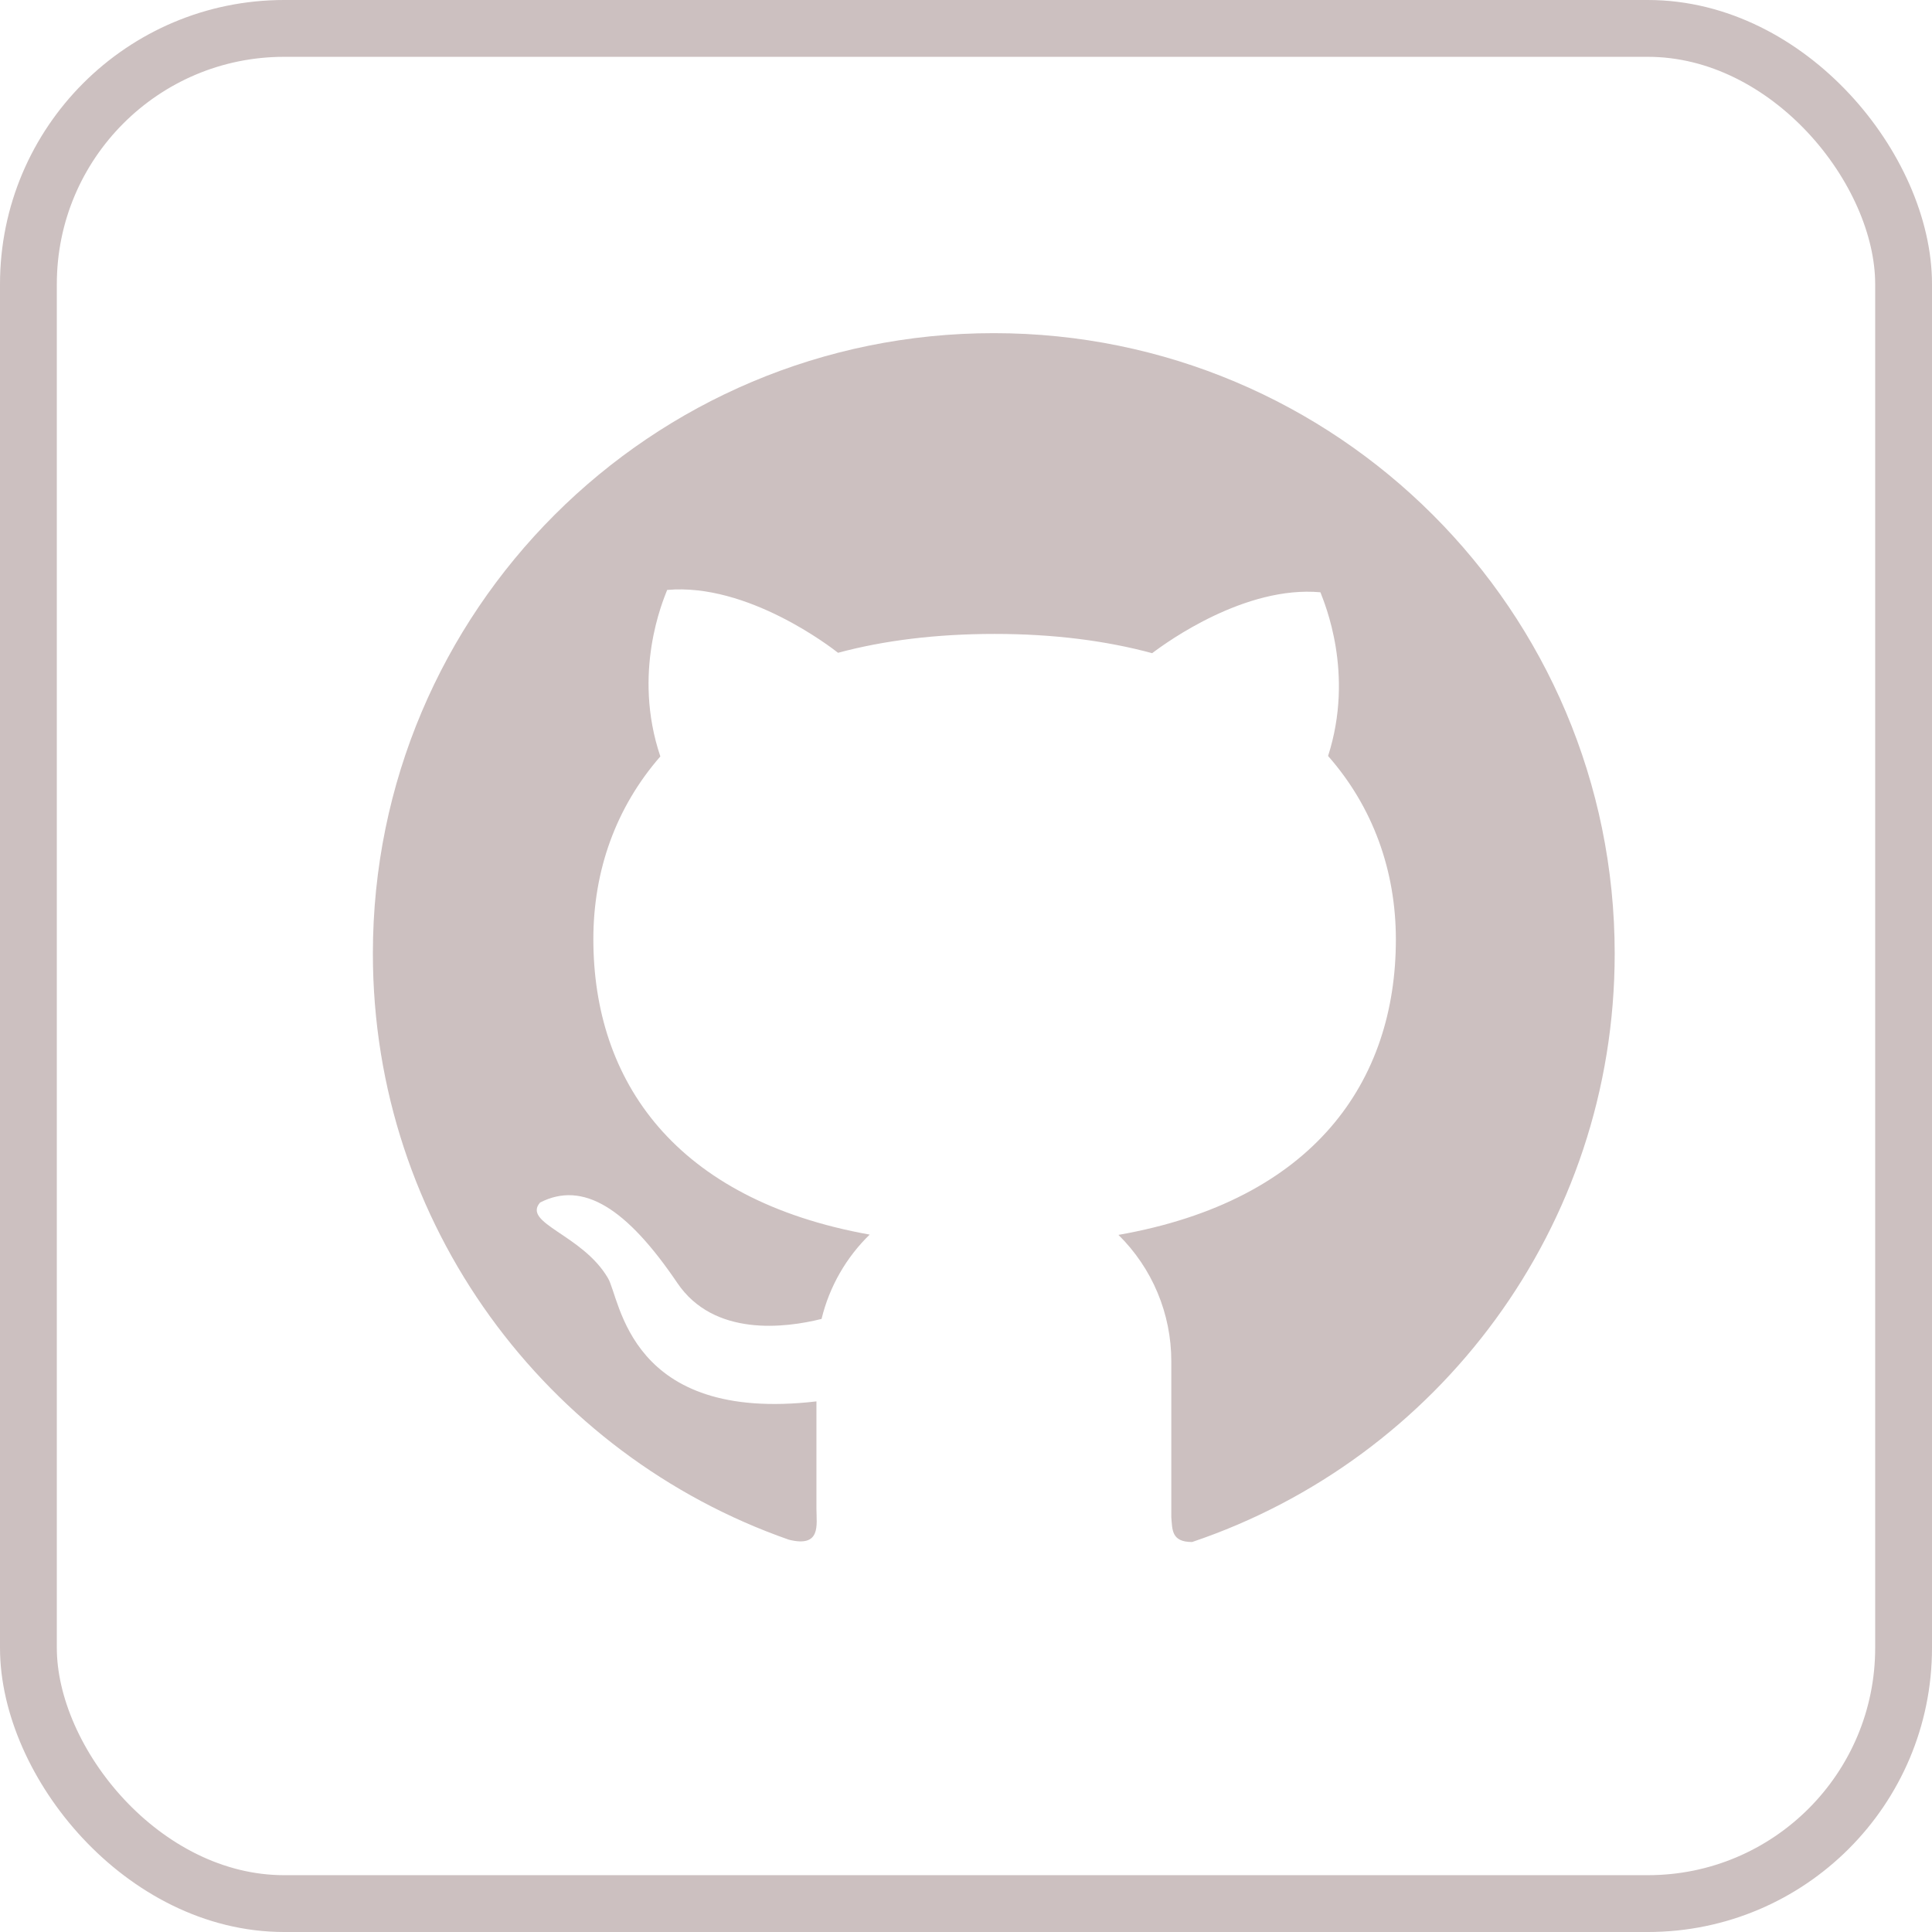 <svg width="34" height="34" viewBox="0 0 34 34" fill="none" xmlns="http://www.w3.org/2000/svg">
<rect x="0.5" y="0.5" width="33" height="33" rx="4.5" stroke="#CCC0C0"/>
<path d="M17.49 5.863C11.453 5.86 6.562 10.748 6.562 16.781C6.562 21.551 9.622 25.606 13.882 27.096C14.456 27.24 14.368 26.832 14.368 26.554V24.662C11.055 25.05 10.92 22.857 10.698 22.491C10.249 21.725 9.187 21.529 9.504 21.163C10.259 20.775 11.028 21.261 11.919 22.577C12.563 23.531 13.821 23.37 14.458 23.211C14.597 22.638 14.895 22.125 15.305 21.727C11.873 21.112 10.442 19.017 10.442 16.527C10.442 15.318 10.84 14.207 11.621 13.312C11.123 11.835 11.668 10.57 11.741 10.382C13.159 10.255 14.634 11.398 14.748 11.488C15.554 11.271 16.475 11.156 17.505 11.156C18.54 11.156 19.463 11.275 20.276 11.495C20.552 11.285 21.919 10.304 23.237 10.423C23.308 10.611 23.84 11.847 23.372 13.304C24.163 14.203 24.565 15.323 24.565 16.534C24.565 19.029 23.125 21.127 19.683 21.732C19.977 22.022 20.212 22.368 20.371 22.749C20.531 23.131 20.613 23.54 20.613 23.954V26.7C20.632 26.92 20.613 27.137 20.979 27.137C25.303 25.68 28.416 21.595 28.416 16.783C28.416 10.748 23.523 5.863 17.49 5.863Z" fill="#CCC0C0"/>
</svg>
